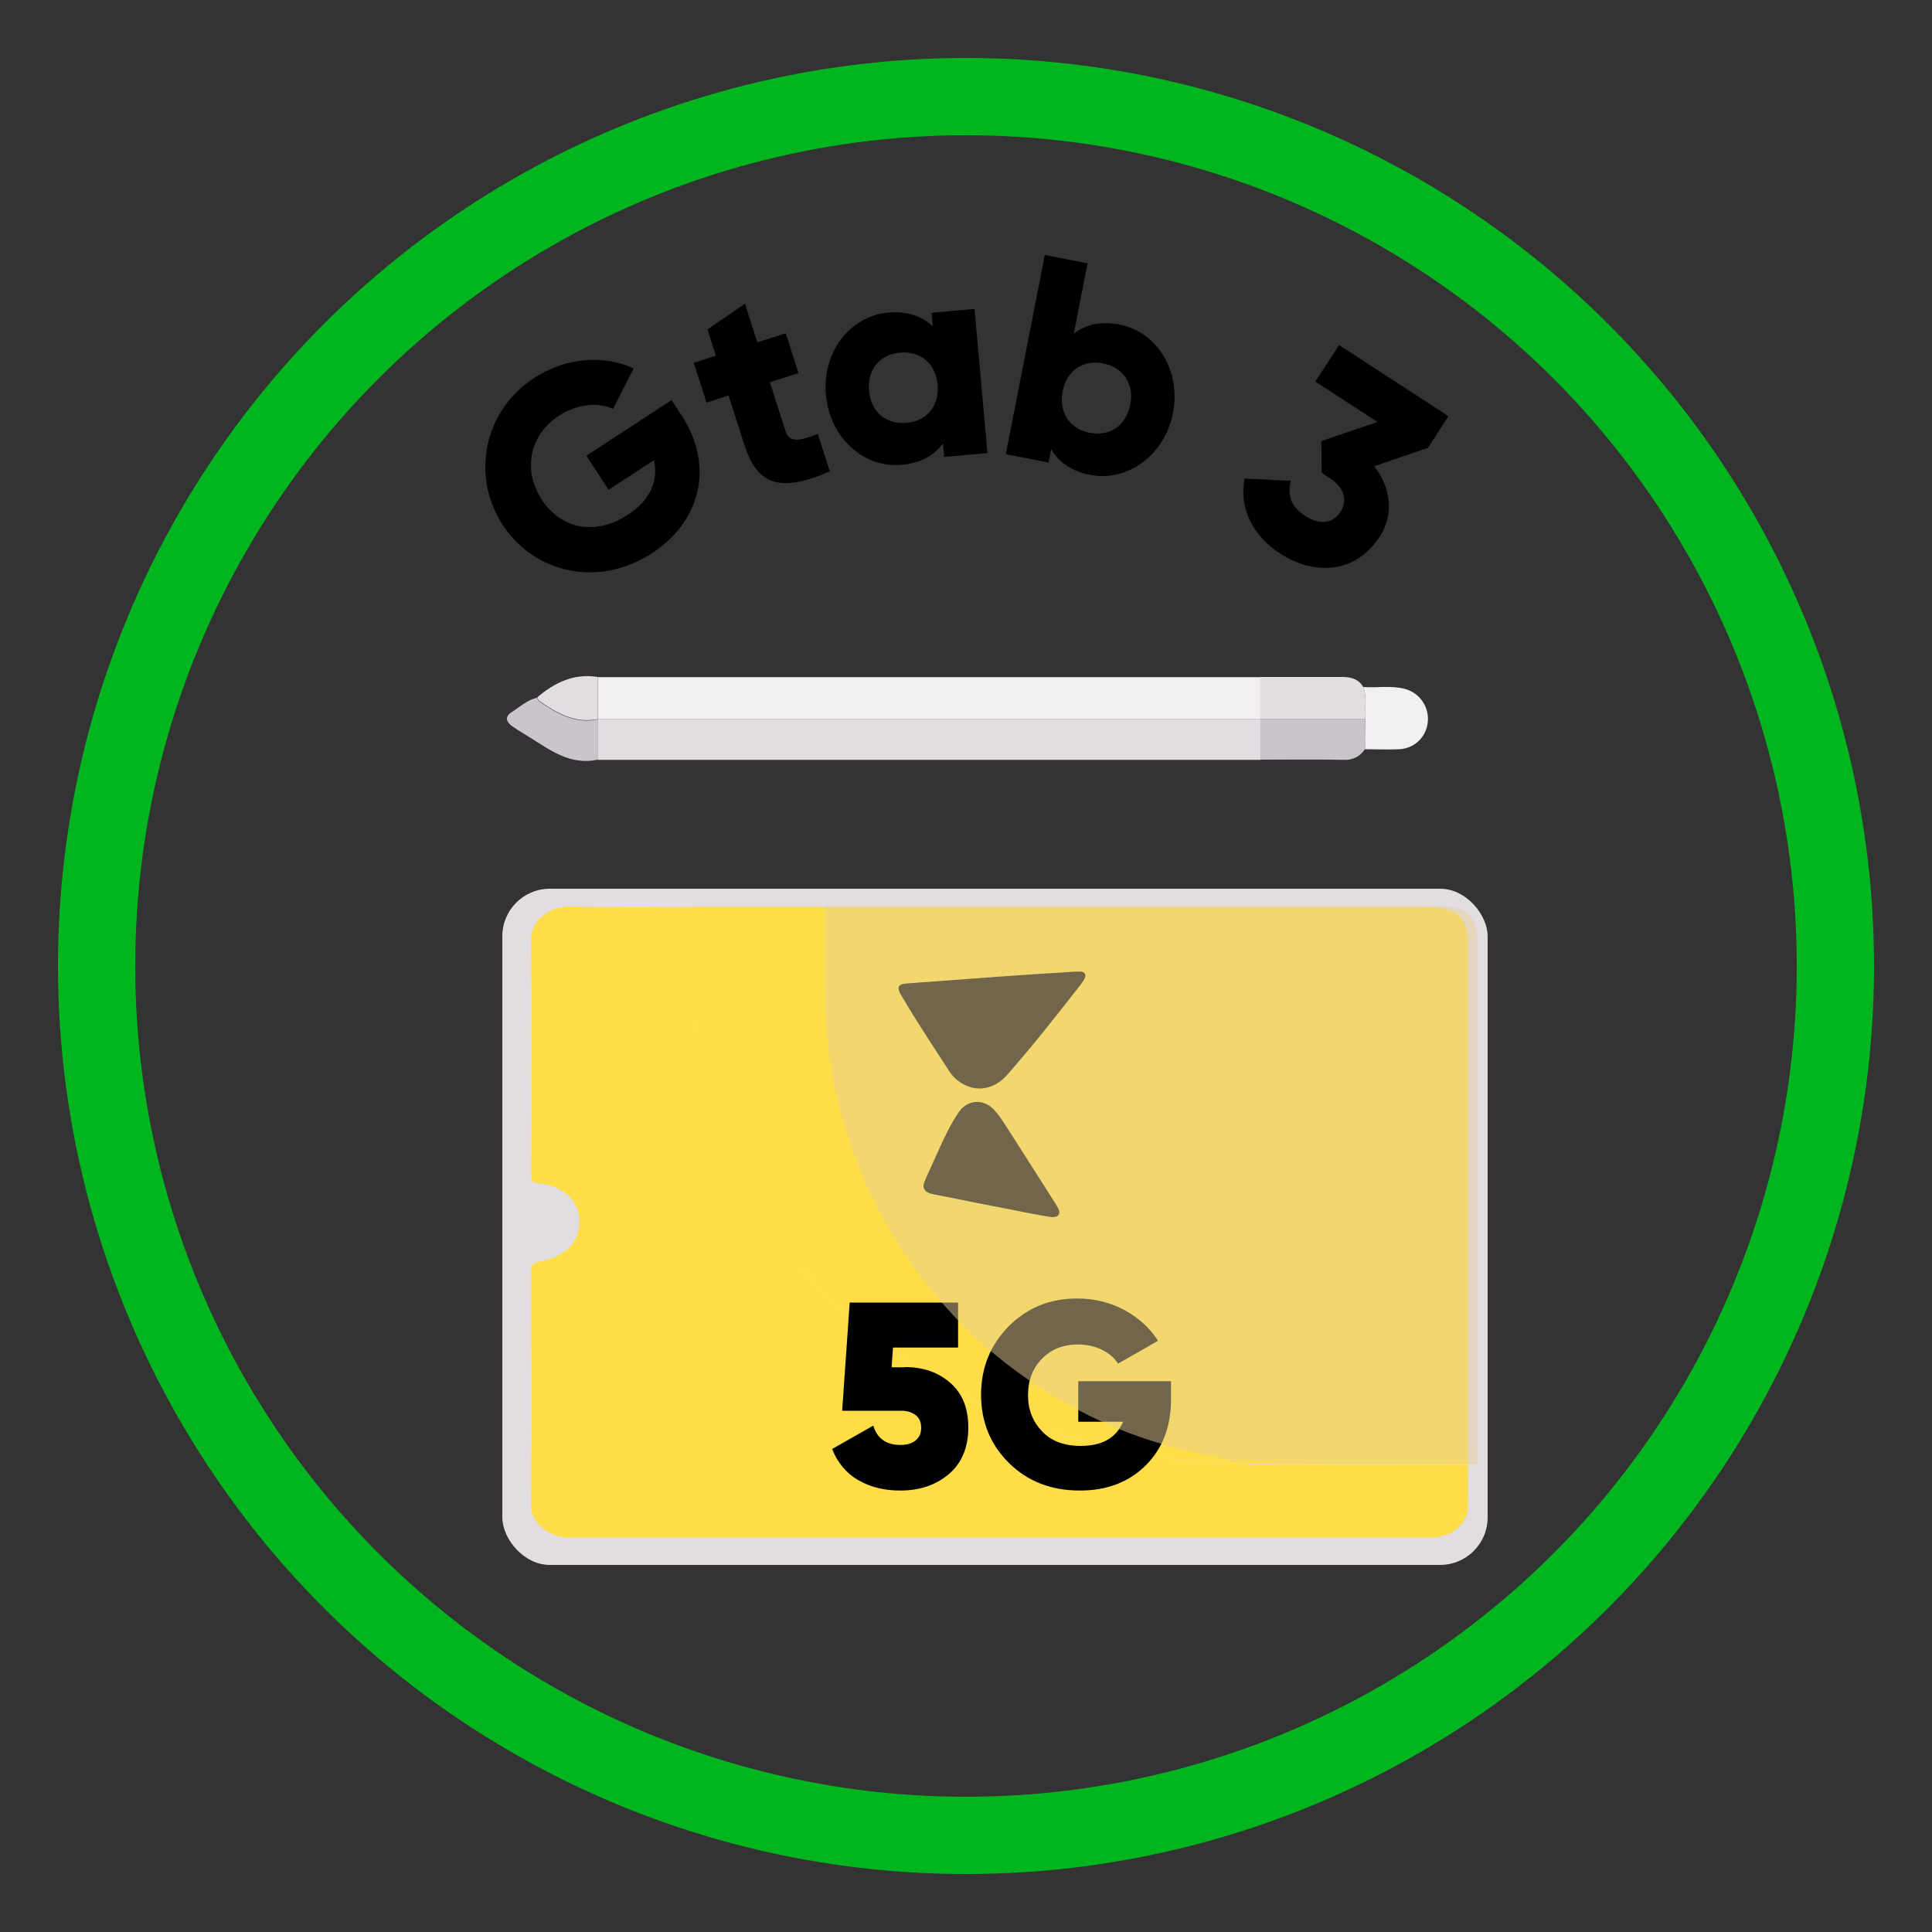 <?xml version="1.0" encoding="UTF-8"?><svg id="Layer_1" xmlns="http://www.w3.org/2000/svg" viewBox="0 0 100 100"><rect x="0" y="0" width="100" height="100" fill="#333333" stroke="none"/><defs><style>.cls-1{fill:#e1dde1;}.cls-2{fill:#cac3cb;}.cls-3{fill:#fedd46;}.cls-4{fill:#f2eff2;}.cls-5{fill:#e7d19a;opacity:.49;}.cls-6{fill:none;stroke:#00b51e;stroke-miterlimit:10;stroke-width:4px;}.cls-7{fill:#cbc4cc;}</style></defs><circle class="cls-6" cx="50" cy="50" r="45"/><path d="m35.27,21.48c1.75,2.69.95,5.54-1.52,7.15-2.76,1.8-6.08,1.06-7.73-1.46-1.66-2.55-.97-5.91,1.62-7.6,1.68-1.1,3.65-1.2,5.16-.5l-1.07,2.09c-.74-.34-1.83-.28-2.82.37-1.48.97-1.88,2.78-.87,4.33.98,1.5,2.74,1.9,4.45.79,1.17-.76,1.6-1.78,1.36-2.83l-2.35,1.53-1.15-1.76,4.41-2.88.49.75Z"/><path d="m39.85,19.79l.81,2.53c.2.62.74.5,1.67.14l.62,1.94c-2.71,1.18-3.79.6-4.43-1.4l-.81-2.53-1.14.37-.66-2.06,1.14-.37-.43-1.36,1.94-1.33.64,2,1.47-.47.66,2.06-1.47.47Z"/><path d="m50.44,15.98l.67,7.47-2.24.2-.06-.7c-.44.61-1.14,1.02-2.14,1.11-1.96.18-3.72-1.4-3.92-3.62-.2-2.23,1.26-4.09,3.22-4.26,1-.09,1.76.19,2.31.71l-.06-.7,2.24-.2Zm-1.91,3.93c-.1-1.12-.91-1.75-1.94-1.66-1.03.09-1.71.86-1.61,1.98.1,1.12.91,1.75,1.94,1.66,1.03-.09,1.71-.86,1.61-1.98Z"/><path d="m60.71,21.38c-.43,2.19-2.35,3.57-4.28,3.2-.99-.19-1.64-.67-2.02-1.33l-.14.69-2.21-.43,2.02-10.31,2.21.43-.71,3.64c.6-.47,1.38-.66,2.37-.47,1.93.38,3.19,2.38,2.76,4.58Zm-2.21-.43c.22-1.1-.38-1.94-1.4-2.14-1.02-.2-1.89.35-2.1,1.45s.38,1.94,1.4,2.14,1.89-.35,2.1-1.45Z"/><path d="m71.39,27.8c-1.26,1.94-3.42,1.96-5.12.86-1.33-.87-2.16-2.24-1.85-3.89l2.39.12c-.17.71-.03,1.31.74,1.81.83.54,1.48.34,1.83-.2.35-.54.27-1.22-.56-1.76l-.41-.27-.02-1.64,2.91-.99-3.22-2.09,1.23-1.89,5.66,3.68-1.06,1.64-2.78.95c.84,1.08,1.06,2.46.27,3.68Z"/><rect class="cls-1" x="26" y="46" width="51" height="35" rx="2.46" ry="2.46"/><path class="cls-3" d="m63.04,75.73c-.96-.03-1.91-.12-2.86-.27-2.97-.45-5.83-1.2-8.52-2.4-3.2-1.43-6.04-3.24-8.43-5.56-3.98-3.84-6.46-8.63-7.08-13.71,0,0,0,0,0,0,.62,5.08,3.09,9.86,7.08,13.7,2.39,2.32,5.22,4.12,8.43,5.56,2.69,1.2,5.55,1.95,8.52,2.4.94.15,1.9.24,2.86.27,4.31.13,8.62.05,12.93.09h.03c0-.23-.02-.45-.02-.68v-26.36c0-1.29-.64-1.83-2.17-1.83h-36.99c-.27,0-.53-.02-.8-.02v.02s0,0,0,.01c-2.16,0-4.32.04-6.47-.03-.04,0-.07,0-.11,0-1.12.03-1.99.81-1.96,1.76.06,3.99.02,7.99.02,11.98v.26c-.02.22.09.29.35.32,1.24.12,2.03.82,2.13,1.76.13,1.36-.83,2.04-1.92,2.26-.49.1-.57.23-.57.59.01,4.03.04,8.06-.01,12.09-.01.92,1.01,1.64,1.94,1.64,14.88,0,29.77,0,44.65,0,.01,0,.02,0,.03,0,1.05,0,1.89-.73,1.88-1.61.01-.71,0-1.43,0-2.14-4.31-.03-8.62.05-12.93-.09Zm-26.89-21.96c-.1-.78-.12-1.57-.12-2.36,0,.79.03,1.58.12,2.36Z"/><path class="cls-4" d="m30.93,35.05h34.31v2.18H30.94v-2.18Z"/><path class="cls-1" d="m30.94,37.23h34.3v2.1H30.93v-2.1Z"/><path class="cls-1" d="m65.23,37.22v-2.18h4.27c.44,0,.82.11,1.06.52.21.55.06,1.11.1,1.67h-5.43Z"/><path class="cls-2" d="m65.23,37.23h5.42c0,.52,0,1.04-.01,1.56-.24.37-.66.57-1.1.54-1.44-.03-2.87-.01-4.31-.01,0-.69,0-1.39,0-2.08Z"/><path class="cls-4" d="m70.65,38.79c0-.52,0-1.04.01-1.56-.05-.56.11-1.12-.1-1.67.72.05,1.45-.09,2.17.1.76.21,1.26.94,1.17,1.73-.08.77-.71,1.36-1.48,1.39-.59.03-1.18,0-1.76,0Z"/><path class="cls-7" d="m30.94,37.23v2.09c-1.39.3-2.42-.46-3.48-1.13-.32-.2-.65-.39-.96-.61s-.37-.49-.03-.71c.43-.28.82-.64,1.33-.76.03.06.04.14.09.18.92.63,1.85,1.19,3.04.95h0Z"/><path class="cls-1" d="m30.94,37.22c-1.19.24-2.13-.32-3.04-.95-.05-.03-.06-.12-.09-.18.9-.76,1.9-1.25,3.13-1.05v2.18Z"/><path d="m54.46,63c-.2-.03-.44-.06-.68-.11-.5-.09-1-.19-1.49-.29-.6-.12-1.2-.23-1.8-.35-.7-.14-1.4-.28-2.1-.42-.11-.02-.21-.04-.31-.08-.25-.1-.34-.3-.24-.56.14-.33.29-.66.44-.99.25-.55.49-1.1.76-1.63.18-.36.38-.71.61-1.04.44-.61,1.24-.66,1.77-.12.19.2.36.43.51.66.35.53.69,1.08,1.04,1.62.56.88,1.12,1.76,1.68,2.64.05.08.1.17.14.25.11.24-.01.43-.32.42Z"/><path d="m55.68,50.29c.08,0,.16,0,.24,0,.22,0,.32.16.22.36-.08.15-.18.28-.28.41-.63.8-1.26,1.61-1.9,2.4-.58.72-1.18,1.43-1.79,2.13-.29.34-.65.61-1.11.71-.54.12-1.01-.03-1.45-.34-.27-.19-.44-.45-.61-.72-.57-.87-1.13-1.74-1.68-2.61-.24-.38-.47-.78-.7-1.16-.01-.02-.03-.04-.04-.07-.15-.3-.06-.46.27-.49,1.17-.09,2.34-.17,3.52-.26,1.04-.08,2.07-.15,3.11-.22.73-.05,1.47-.09,2.2-.14,0,0,0,0,0,0Z"/><path d="m46.85,70.76c.94,0,1.71.27,2.34.82s.93,1.32.93,2.32-.34,1.84-1.01,2.4c-.67.57-1.51.85-2.51.85-.84,0-1.56-.18-2.18-.54-.62-.36-1.07-.9-1.35-1.61l2.13-1.21c.2.66.67,1,1.4,1,.34,0,.61-.08.8-.24.19-.16.28-.37.28-.65s-.09-.5-.28-.65-.44-.23-.76-.23h-3.05l.39-5.6h5.61v2.33h-3.37l-.07,1.02h.68Z"/><path d="m60.61,71.48v.97c0,1.4-.44,2.53-1.31,3.4-.88.87-2.01,1.3-3.41,1.3-1.49,0-2.71-.48-3.67-1.43-.96-.95-1.44-2.13-1.44-3.53s.48-2.58,1.43-3.54c.95-.96,2.13-1.44,3.54-1.44.89,0,1.71.2,2.45.6.74.4,1.32.93,1.74,1.59l-2.07,1.18c-.19-.3-.47-.54-.84-.72-.37-.18-.78-.27-1.25-.27-.75,0-1.37.25-1.85.74-.48.49-.72,1.12-.72,1.88s.24,1.36.72,1.87c.48.51,1.15.76,2.01.76,1.11,0,1.84-.42,2.19-1.25h-2.32v-2.1h4.81Z"/><path class="cls-5" d="m42.69,46.9c.23,0,.45.02.68.02h31.26c1.3,0,1.84.54,1.84,1.83v26.36c0,.23.01.45.02.68h-.03c-3.64-.03-7.28.05-10.93-.08-.81-.03-1.62-.12-2.41-.27-2.51-.45-4.93-1.2-7.2-2.4-2.71-1.43-5.1-3.24-7.12-5.56-3.37-3.84-5.46-8.63-5.98-13.71-.14-1.34-.1-2.7-.12-4.05-.02-.94,0-1.88,0-2.81v-.02Z"/></svg>